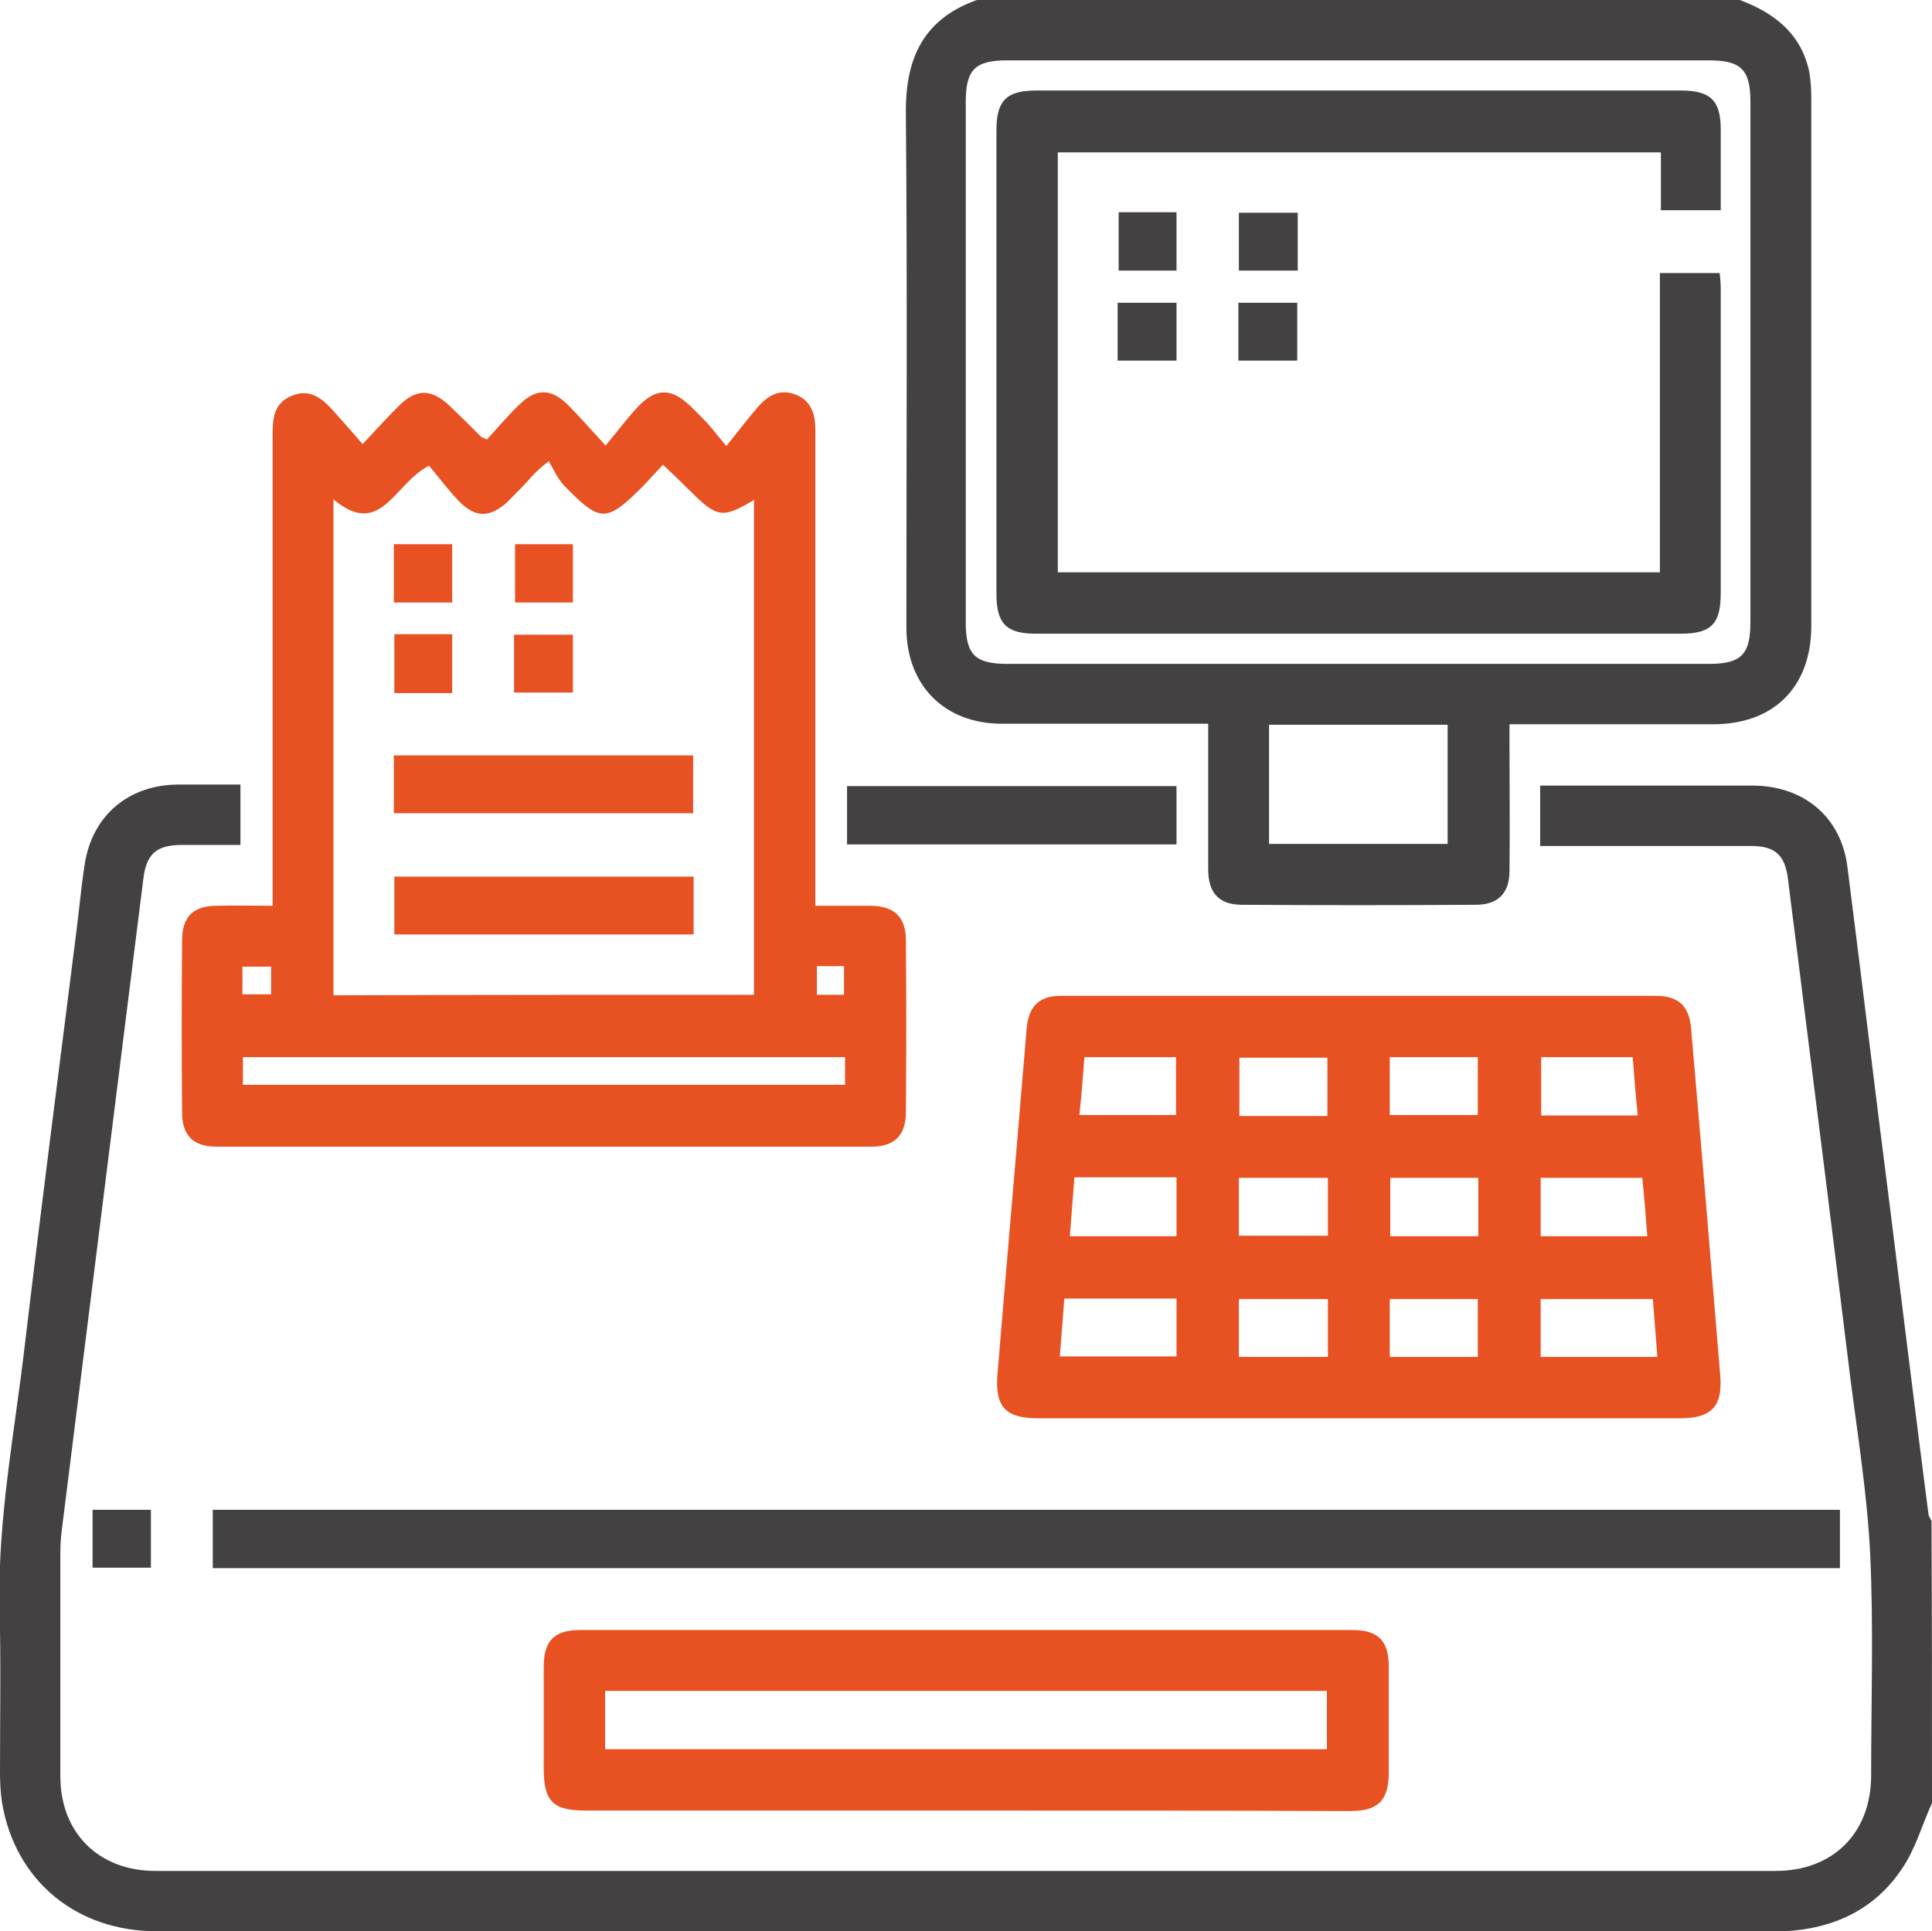 <?xml version="1.0" encoding="utf-8"?>
<!-- Generator: Adobe Illustrator 22.1.0, SVG Export Plug-In . SVG Version: 6.00 Build 0)  -->
<svg version="1.1" id="Слой_1" xmlns="http://www.w3.org/2000/svg" xmlns:xlink="http://www.w3.org/1999/xlink" x="0px" y="0px"
	 viewBox="0 0 384.1 384" style="enable-background:new 0 0 384.1 384;" xml:space="preserve">
<style type="text/css">
	.st0{fill:#434142;}
	.st1{fill:#E85122;}
</style>
<g>
	<g>
		<path class="st0" d="M384.1,358.5c-2,4.4-3.3,9.2-6,13.1c-5.4,8.1-13.6,11.9-23.3,12.4c-0.6,0-1.2,0-1.9,0
			c-107.2,0-214.5,0-321.7,0c-16.1,0-28.2-10.1-30.8-25.6c-0.3-2-0.4-4-0.4-6c0-11.1,0.2-22.3-0.1-33.4C-0.4,301.5,3,284.2,5,266.9
			c3.2-27,6.7-54,10.1-81c0.6-4.6,1-9.2,1.7-13.8c1.4-9.8,8.6-16,18.5-16.1c4.1,0,8.2,0,12.5,0c0,4,0,7.8,0,12c-4.1,0-8,0-12,0
			c-4.8,0.1-6.7,1.9-7.3,6.7c-5.4,43.1-10.8,86.2-16.2,129.4c-0.2,1.5-0.3,3-0.3,4.5c0,14.9,0,29.7,0,44.6
			c0,11.2,7.6,18.8,18.9,18.8c107.4,0,214.7,0,322.1,0c11.5,0,19-7.6,19-19c0-14.7,0.5-29.5-0.2-44.2c-0.6-11.8-2.5-23.6-4-35.3
			c-3.3-27-6.7-54-10.1-81c-0.7-5.8-1.5-11.6-2.2-17.5c-0.6-5-2.5-6.8-7.5-6.8c-12.5,0-25,0-37.5,0c-1.4,0-2.7,0-4.3,0
			c0-4.1,0-7.8,0-12c6.7,0,13.3,0,19.9,0c7.5,0,15,0,22.5,0c10.1,0.1,17.5,6.3,18.7,16.3c2.9,22.7,5.6,45.4,8.5,68
			c2.5,20.2,5,40.4,7.6,60.6c0.1,0.5,0.4,0.9,0.6,1.3C384.1,321,384.1,339.8,384.1,358.5z"/>
		<path class="st0" d="M345.9,0c6.9,2.6,12.2,6.7,13.8,14.3c0.3,1.7,0.4,3.5,0.4,5.2c0,35,0,70,0,105c0,12-7.4,19.5-19.4,19.5
			c-13.4,0-26.7,0-40.6,0c0,1.4,0,2.6,0,3.7c0,8.5,0.1,17,0,25.5c0,4.4-2.3,6.7-6.7,6.7c-15.5,0.1-31,0.1-46.5,0
			c-4.6,0-6.7-2.4-6.7-7.1c0-9.5,0-18.9,0-28.9c-2.8,0-5.4,0-8,0c-11,0-22,0-33,0c-11.4,0-19-7.6-19-19.1c0-34.1,0.2-68.2-0.1-102.4
			c-0.1-11.1,3.7-18.8,14.4-22.5C244.9,0,295.4,0,345.9,0z M270.1,132c23.2,0,46.5,0,69.7,0c6.4,0,8.2-1.9,8.2-8.3
			c0-34.5,0-69,0-103.5c0-6.4-1.9-8.2-8.3-8.2c-46.5,0-93,0-139.5,0c-6.4,0-8.2,1.9-8.2,8.3c0,34.5,0,69,0,103.5
			c0,6.4,1.9,8.2,8.3,8.2C223.6,132,246.9,132,270.1,132z M252.3,144.1c0,8.1,0,15.9,0,23.7c12,0,23.8,0,35.5,0c0-8,0-15.8,0-23.7
			C275.9,144.1,264.3,144.1,252.3,144.1z"/>
		<g>
			<g>
				<path class="st1" d="M270,282c-21.2,0-42.5,0-63.7,0c-6.4,0-8.5-2.3-8-8.7c1.9-22.9,3.9-45.8,5.8-68.7c0.4-4.5,2.4-6.6,6.9-6.6
					c39.4,0,78.7,0,118.1,0c4.6,0,6.7,2,7.1,6.4c2,23,3.9,46,5.8,69.1c0.5,6.1-1.7,8.5-7.9,8.5C312.7,282,291.3,282,270,282z
					 M210.7,269.7c8.2,0,15.7,0,23.2,0c0-4,0-7.7,0-11.5c-7.5,0-14.8,0-22.3,0C211.3,262.1,211,265.8,210.7,269.7z M328.6,258.3
					c-7.7,0-15,0-22.3,0c0,4,0,7.7,0,11.5c7.8,0,15.3,0,23.2,0C329.2,265.8,328.9,262.1,328.6,258.3z M233.9,234.1
					c-6.9,0-13.4,0-20.3,0c-0.3,3.9-0.6,7.7-0.9,11.7c7.2,0,14.2,0,21.2,0C233.9,241.9,233.9,238.2,233.9,234.1z M306.3,234.2
					c0,4.1,0,7.8,0,11.6c7.1,0,14,0,21.2,0c-0.3-4-0.6-7.8-1-11.6C319.6,234.2,313,234.2,306.3,234.2z M214.6,221.7
					c6.7,0,13,0,19.2,0c0-4,0-7.8,0-11.5c-6.2,0-12.1,0-18.2,0C215.3,214.1,215,217.8,214.6,221.7z M324.6,210.2
					c-6.4,0-12.3,0-18.2,0c0,4,0,7.8,0,11.6c6.5,0,12.7,0,19.2,0C325.2,217.9,324.9,214.2,324.6,210.2z M263.9,210.3
					c-6.1,0-11.8,0-17.5,0c0,4,0,7.8,0,11.6c6,0,11.7,0,17.5,0C263.9,217.9,263.9,214.2,263.9,210.3z M276.3,221.7
					c6.1,0,11.9,0,17.5,0c0-4.1,0-7.8,0-11.5c-6,0-11.7,0-17.5,0C276.3,214.1,276.3,217.8,276.3,221.7z M246.3,245.7
					c6.1,0,11.9,0,17.7,0c0-4,0-7.7,0-11.5c-6,0-11.7,0-17.7,0C246.3,238.1,246.3,241.8,246.3,245.7z M293.9,245.8
					c0-4.1,0-7.8,0-11.6c-6,0-11.8,0-17.5,0c0,4,0,7.8,0,11.6C282.4,245.8,288,245.8,293.9,245.8z M264,258.3c-6.1,0-11.9,0-17.7,0
					c0,4,0,7.7,0,11.5c6,0,11.7,0,17.7,0C264,265.9,264,262.2,264,258.3z M293.8,269.8c0-4.1,0-7.9,0-11.5c-6.1,0-11.8,0-17.5,0
					c0,4,0,7.7,0,11.5C282.2,269.8,287.9,269.8,293.8,269.8z"/>
			</g>
		</g>
		<g>
			<g>
				<path class="st1" d="M96.8,87.4c2.1-2.3,4.2-4.8,6.5-7c3.3-3.2,6.2-3.2,9.5,0c2.3,2.3,4.4,4.7,7.6,8.2c2.5-3,4.4-5.6,6.6-7.9
					c3.5-3.6,6.5-3.5,10.1-0.1c1.2,1.1,2.3,2.3,3.4,3.4c1,1.1,1.9,2.3,3.9,4.7c2.4-3,4.3-5.5,6.3-7.8c2-2.3,4.4-3.7,7.6-2.4
					c3.1,1.3,3.8,4,3.8,7.1c0,30.1,0,60.2,0,90.4c0,1.2,0,2.4,0,4.1c3.9,0,7.5,0,11.1,0c4.7,0.1,6.9,2.3,6.9,6.9
					c0.1,11.4,0.1,22.7,0,34.1c0,4.7-2.3,6.9-6.9,6.9c-43.4,0-86.7,0-130.1,0c-4.7,0-6.9-2.2-6.9-6.9c-0.1-11.4-0.1-22.7,0-34.1
					c0-4.7,2.2-6.9,6.9-6.9c3.5-0.1,7,0,11.1,0c0-1.6,0-3,0-4.4c0-29.7,0-59.5,0-89.2c0-3.3,0.2-6.3,3.8-7.8c3.6-1.5,6,0.5,8.2,2.9
					c1.8,2,3.6,4.1,5.9,6.7c2.7-2.9,4.9-5.3,7.2-7.6c3.5-3.5,6.5-3.4,10.1,0c2.2,2.1,4.3,4.2,6.4,6.3C95.7,86.9,95.8,86.9,96.8,87.4
					z M149.9,197.8c0-32.9,0-65.6,0-98.4c-6.2,3.7-7.3,3.6-12.6-1.7c-1.7-1.7-3.5-3.4-5.5-5.3c-1.5,1.6-2.7,2.9-3.9,4.2
					c-7.3,7.3-8.5,7.4-15.6,0.1c-1.4-1.4-2.2-3.3-3.2-5c-2.7,2.1-3.6,3.3-4.6,4.4c-1.1,1.2-2.3,2.3-3.4,3.5c-3.6,3.4-6.6,3.5-10-0.1
					c-2.2-2.3-4.1-4.9-5.8-6.9c-7,3.5-9.5,14.6-19,6.7c0,33,0,65.7,0,98.6C94.2,197.8,121.9,197.8,149.9,197.8z M48.3,215.7
					c40.1,0,79.9,0,119.7,0c0-2,0-3.7,0-5.5c-40,0-79.7,0-119.7,0C48.3,212.1,48.3,213.8,48.3,215.7z M48.2,197.7c2.2,0,4,0,5.7,0
					c0-2,0-3.7,0-5.5c-2,0-3.8,0-5.7,0C48.2,194.1,48.2,195.8,48.2,197.7z M162.4,192.1c0,1.9,0,3.8,0,5.7c1.9,0,3.7,0,5.4,0
					c0-2.1,0-3.8,0-5.7C165.9,192.1,164.3,192.1,162.4,192.1z"/>
			</g>
		</g>
		<g>
			<g>
				<path class="st1" d="M191.9,360c-25.1,0-50.2,0-75.4,0c-6.6,0-8.4-1.8-8.4-8.4c0-6.7,0-13.5,0-20.2c0-5.2,2.1-7.3,7.3-7.3
					c51.1,0,102.2,0,153.4,0c5.2,0,7.3,2.1,7.3,7.3c0,7,0,14,0,21c0,5.6-2.1,7.7-7.7,7.7C242.9,360,217.4,360,191.9,360z
					 M120.3,347.8c48,0,95.8,0,143.5,0c0-4,0-7.8,0-11.6c-48,0-95.7,0-143.5,0C120.3,340.1,120.3,343.8,120.3,347.8z"/>
			</g>
		</g>
		<path class="st0" d="M42.3,311.8c0-4,0-7.7,0-11.6c107.9,0,215.5,0,323.5,0c0,3.7,0,7.5,0,11.6
			C258.1,311.8,150.3,311.8,42.3,311.8z"/>
		<path class="st0" d="M233.9,156.3c0,4,0,7.7,0,11.6c-21.9,0-43.5,0-65.5,0c0-3.7,0-7.5,0-11.6
			C190.1,156.3,211.9,156.3,233.9,156.3z"/>
		<path class="st0" d="M18.4,300.2c4,0,7.7,0,11.6,0c0,3.9,0,7.6,0,11.5c-3.7,0-7.5,0-11.6,0C18.4,308,18.4,304.2,18.4,300.2z"/>
		<path class="st0" d="M342.1,41.8c-4.2,0-7.9,0-11.9,0c0-3.9,0-7.6,0-11.5c-40.1,0-79.8,0-119.9,0c0,27.7,0,55.5,0,83.5
			c39.8,0,79.6,0,119.7,0c0-19.8,0-39.5,0-59.5c4.1,0,7.8,0,11.9,0c0.1,1.1,0.2,2.1,0.2,3.2c0,20.1,0,40.2,0,60.4
			c0,6.2-1.9,8.1-8,8.1c-42.7,0-85.5,0-128.2,0c-5.8,0-7.8-2-7.8-7.9c0-30.7,0-61.5,0-92.2c0-5.9,2-7.9,7.9-7.9
			c42.7,0,85.5,0,128.2,0c5.9,0,7.9,2,7.9,7.8C342.1,31.1,342.1,36.3,342.1,41.8z"/>
		<path class="st0" d="M233.9,53.8c-3.9,0-7.6,0-11.5,0c0-3.8,0-7.6,0-11.6c3.8,0,7.6,0,11.5,0C233.9,46,233.9,49.7,233.9,53.8z"/>
		<path class="st0" d="M258,42.3c0,3.9,0,7.6,0,11.5c-3.9,0-7.7,0-11.7,0c0-3.8,0-7.5,0-11.5C250,42.3,253.8,42.3,258,42.3z"/>
		<path class="st0" d="M222.2,71.7c0-3.9,0-7.5,0-11.5c3.9,0,7.7,0,11.7,0c0,3.8,0,7.5,0,11.5C230.2,71.7,226.4,71.7,222.2,71.7z"/>
		<path class="st0" d="M246.2,71.7c0-3.9,0-7.5,0-11.5c3.9,0,7.7,0,11.7,0c0,3.8,0,7.5,0,11.5C254.2,71.7,250.4,71.7,246.2,71.7z"/>
		<g>
			<path class="st1" d="M78.3,161.7c0-3.9,0-7.6,0-11.5c19.8,0,39.5,0,59.5,0c0,3.7,0,7.5,0,11.5C118.1,161.7,98.4,161.7,78.3,161.7
				z"/>
		</g>
		<g>
			<path class="st1" d="M137.9,174.3c0,4,0,7.7,0,11.5c-19.9,0-39.5,0-59.5,0c0-3.7,0-7.5,0-11.5
				C98.1,174.3,117.9,174.3,137.9,174.3z"/>
		</g>
		<g>
			<path class="st1" d="M78.4,126.1c3.9,0,7.5,0,11.5,0c0,3.9,0,7.7,0,11.7c-3.8,0-7.5,0-11.5,0C78.4,134.1,78.4,130.3,78.4,126.1z"
				/>
		</g>
		<g>
			<path class="st1" d="M102.2,137.7c0-3.9,0-7.6,0-11.5c3.9,0,7.7,0,11.7,0c0,3.8,0,7.5,0,11.5
				C110.2,137.7,106.4,137.7,102.2,137.7z"/>
		</g>
		<g>
			<path class="st1" d="M89.9,119.8c-3.9,0-7.6,0-11.6,0c0-3.8,0-7.6,0-11.6c3.8,0,7.6,0,11.6,0C89.9,112,89.9,115.7,89.9,119.8z"/>
		</g>
		<g>
			<path class="st1" d="M113.9,119.8c-3.9,0-7.6,0-11.5,0c0-3.8,0-7.6,0-11.6c3.8,0,7.6,0,11.5,0C113.9,112,113.9,115.7,113.9,119.8
				z"/>
		</g>
	</g>
</g>
</svg>
